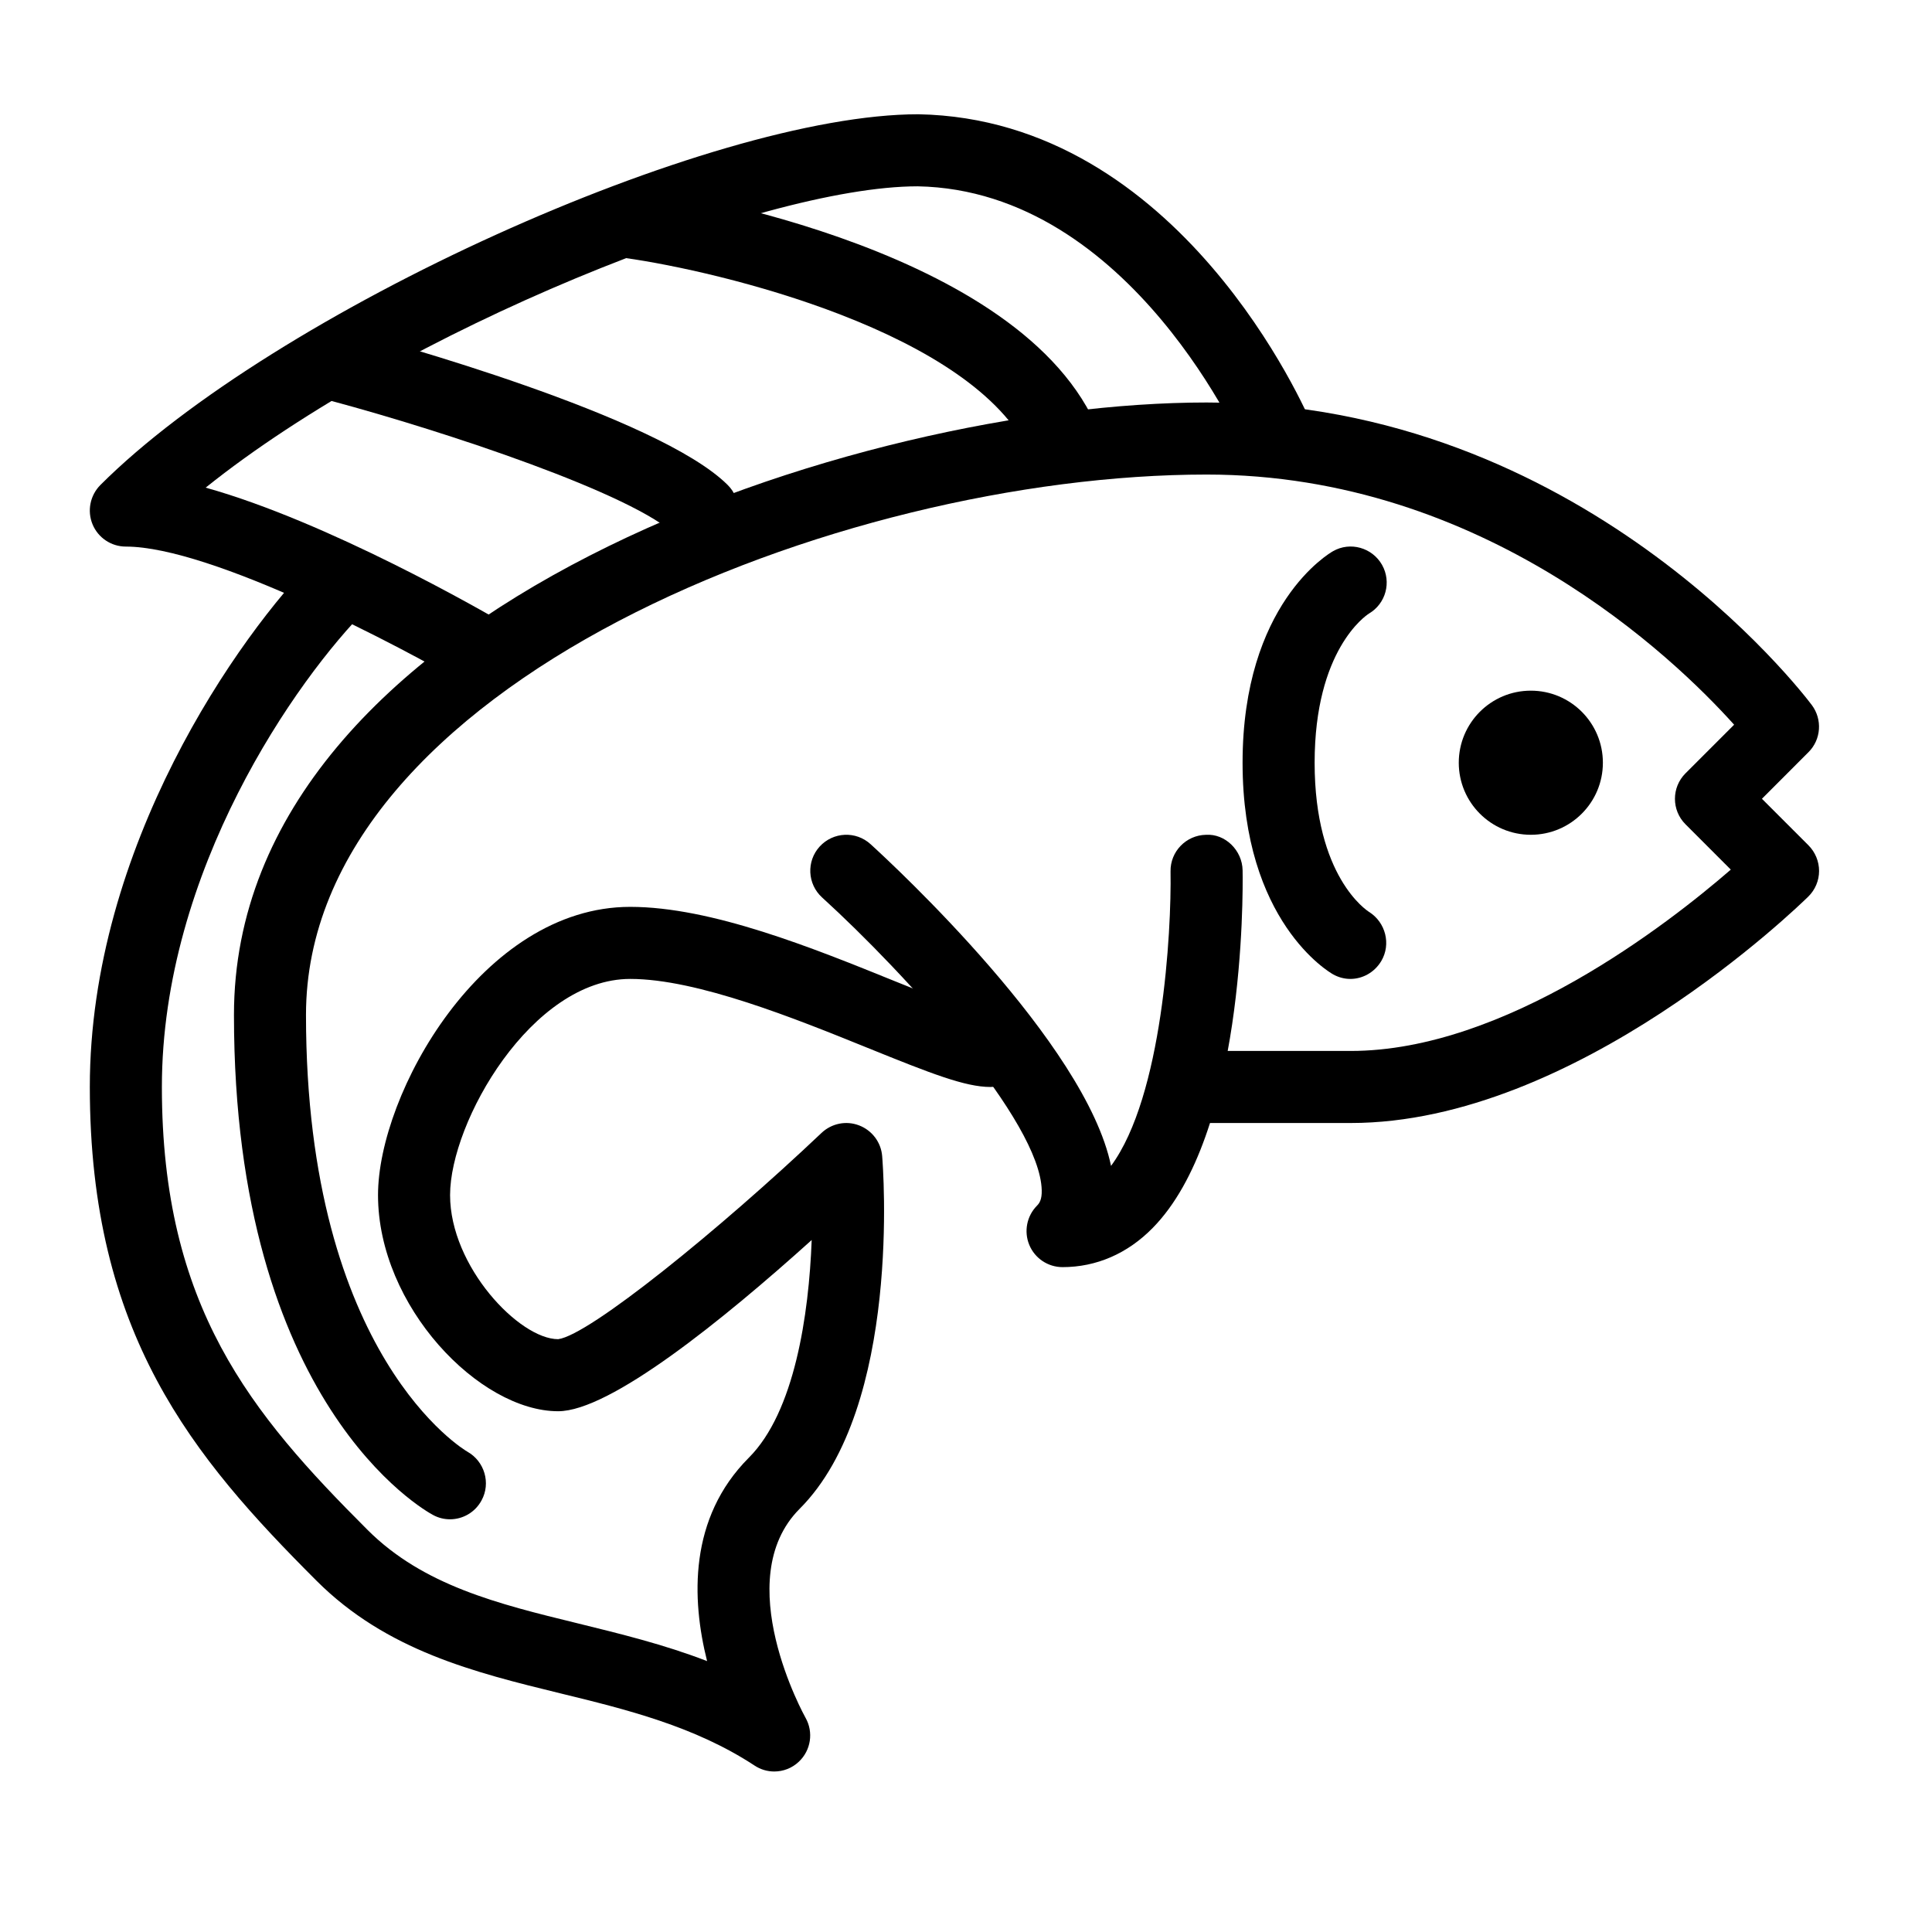 <svg width="71" height="70" viewBox="0 0 71 70" fill="none" xmlns="http://www.w3.org/2000/svg">
<path d="M16.536 55.832C16.327 55.832 16.115 55.782 15.919 55.676C15.617 55.517 8.598 51.606 8.598 37.297C8.598 22.311 31.515 14.791 44.343 14.791C58.086 14.791 66.243 25.456 66.585 25.912C66.977 26.439 66.927 27.177 66.461 27.641L64.75 29.354L66.461 31.065C66.71 31.316 66.85 31.655 66.85 32.007C66.85 32.359 66.707 32.698 66.458 32.944C66.111 33.283 57.919 41.269 49.639 41.269H44.343C43.612 41.269 43.019 40.676 43.019 39.945C43.019 39.215 43.612 38.621 44.343 38.621H49.639C55.313 38.621 61.297 33.959 63.606 31.957L61.941 30.291C61.424 29.775 61.424 28.936 61.941 28.419L63.728 26.632C61.53 24.186 54.54 17.439 44.343 17.439C30.847 17.439 11.245 25.176 11.245 37.297C11.245 49.883 17.116 53.314 17.174 53.346C17.807 53.701 18.045 54.503 17.696 55.139C17.457 55.581 17.005 55.832 16.536 55.832Z" fill="black"/>
<path d="M39.048 46.565C38.513 46.565 38.029 46.242 37.825 45.747C37.621 45.252 37.735 44.683 38.111 44.304C38.201 44.214 38.291 44.076 38.283 43.743C38.225 41.206 33.3 35.794 30.21 32.979C29.67 32.487 29.63 31.65 30.122 31.11C30.62 30.567 31.454 30.53 31.994 31.023C32.842 31.796 39.901 38.336 40.83 42.845C42.718 40.29 43.054 34.256 43.017 32.023C43.004 31.293 43.589 30.692 44.317 30.678C45.024 30.631 45.652 31.248 45.665 31.981C45.681 32.966 45.726 41.704 42.361 45.125C41.437 46.068 40.29 46.565 39.048 46.565Z" fill="black"/>
<path d="M49.625 35.974C49.408 35.974 49.188 35.918 48.987 35.804C48.852 35.727 45.664 33.869 45.664 28.03C45.664 22.192 48.852 20.333 48.987 20.256C49.62 19.893 50.43 20.124 50.79 20.759C51.145 21.39 50.928 22.186 50.306 22.549C50.189 22.626 48.312 23.889 48.312 28.03C48.312 32.216 50.229 33.458 50.311 33.511C50.92 33.892 51.129 34.697 50.761 35.317C50.512 35.735 50.075 35.974 49.625 35.974Z" fill="black"/>
<path d="M28.453 65.1C28.201 65.1 27.952 65.028 27.73 64.882C25.524 63.434 23.017 62.82 20.588 62.227C17.451 61.459 14.207 60.664 11.633 58.091C7.074 53.534 3.301 49.022 3.301 39.945C3.301 31.133 8.753 23.357 11.631 20.473C12.147 19.957 12.986 19.957 13.503 20.473C14.019 20.989 14.019 21.829 13.503 22.345C10.889 24.959 5.949 32.002 5.949 39.945C5.949 48.021 9.221 51.94 13.505 56.219C15.552 58.266 18.306 58.941 21.219 59.653C22.791 60.04 24.396 60.429 25.985 61.043C25.413 58.766 25.304 55.787 27.52 53.568C29.199 51.89 29.726 48.32 29.829 45.569C26.573 48.503 22.423 51.861 20.512 51.861C17.62 51.861 13.892 48.008 13.892 43.917C13.892 40.197 17.713 33.326 23.16 33.326C26.146 33.326 29.88 34.84 32.882 36.056C34.243 36.606 35.933 37.292 36.399 37.297C37.127 37.305 37.72 37.904 37.715 38.629C37.709 39.358 37.124 39.945 36.399 39.945C35.474 39.945 34.217 39.453 31.889 38.51C29.247 37.44 25.63 35.974 23.16 35.974C19.537 35.974 16.54 41.232 16.54 43.917C16.54 46.544 19.087 49.213 20.512 49.213C21.658 49.067 26.451 45.177 30.192 41.632C30.563 41.282 31.098 41.174 31.572 41.357C32.046 41.539 32.379 41.976 32.419 42.485C32.451 42.858 33.142 51.688 29.387 55.446C26.784 58.051 29.573 63.074 29.602 63.124C29.904 63.657 29.8 64.326 29.355 64.742C29.107 64.978 28.781 65.1 28.453 65.1Z" fill="black"/>
<path d="M17.861 25.382C17.636 25.382 17.405 25.324 17.193 25.202C14.763 23.78 7.767 20.086 4.624 20.086C4.089 20.086 3.605 19.763 3.401 19.268C3.197 18.773 3.311 18.206 3.687 17.825C10.057 11.46 26.072 4.199 33.75 4.199C43.38 4.379 48.017 15.143 48.21 15.601C48.491 16.273 48.175 17.049 47.503 17.332C46.836 17.613 46.055 17.303 45.769 16.628C45.729 16.533 41.598 6.995 33.724 6.847C27.93 6.847 14.723 12.175 7.558 17.92C12.054 19.175 17.76 22.461 18.533 22.914C19.163 23.285 19.375 24.095 19.007 24.725C18.761 25.149 18.316 25.382 17.861 25.382Z" fill="black"/>
<path d="M25.808 20.087C25.47 20.087 25.131 19.957 24.871 19.7C23.328 18.154 16.295 15.84 12.225 14.746C11.521 14.556 11.1 13.83 11.293 13.123C11.481 12.419 12.204 11.998 12.914 12.188C14.063 12.498 24.199 15.278 26.746 17.826C27.262 18.342 27.262 19.181 26.746 19.698C26.486 19.957 26.147 20.087 25.808 20.087Z" fill="black"/>
<path d="M39.046 17.438C38.546 17.438 38.067 17.152 37.844 16.667C35.789 12.193 26.416 9.963 22.977 9.481C22.251 9.381 21.748 8.711 21.849 7.988C21.949 7.262 22.638 6.762 23.342 6.86C23.904 6.937 37.169 8.856 40.248 15.561C40.553 16.225 40.264 17.012 39.6 17.316C39.422 17.398 39.232 17.438 39.046 17.438Z" fill="black"/>
<path d="M56.257 30.677C57.72 30.677 58.905 29.491 58.905 28.029C58.905 26.566 57.72 25.381 56.257 25.381C54.795 25.381 53.609 26.566 53.609 28.029C53.609 29.491 54.795 30.677 56.257 30.677Z" fill="black"/>
</svg>
